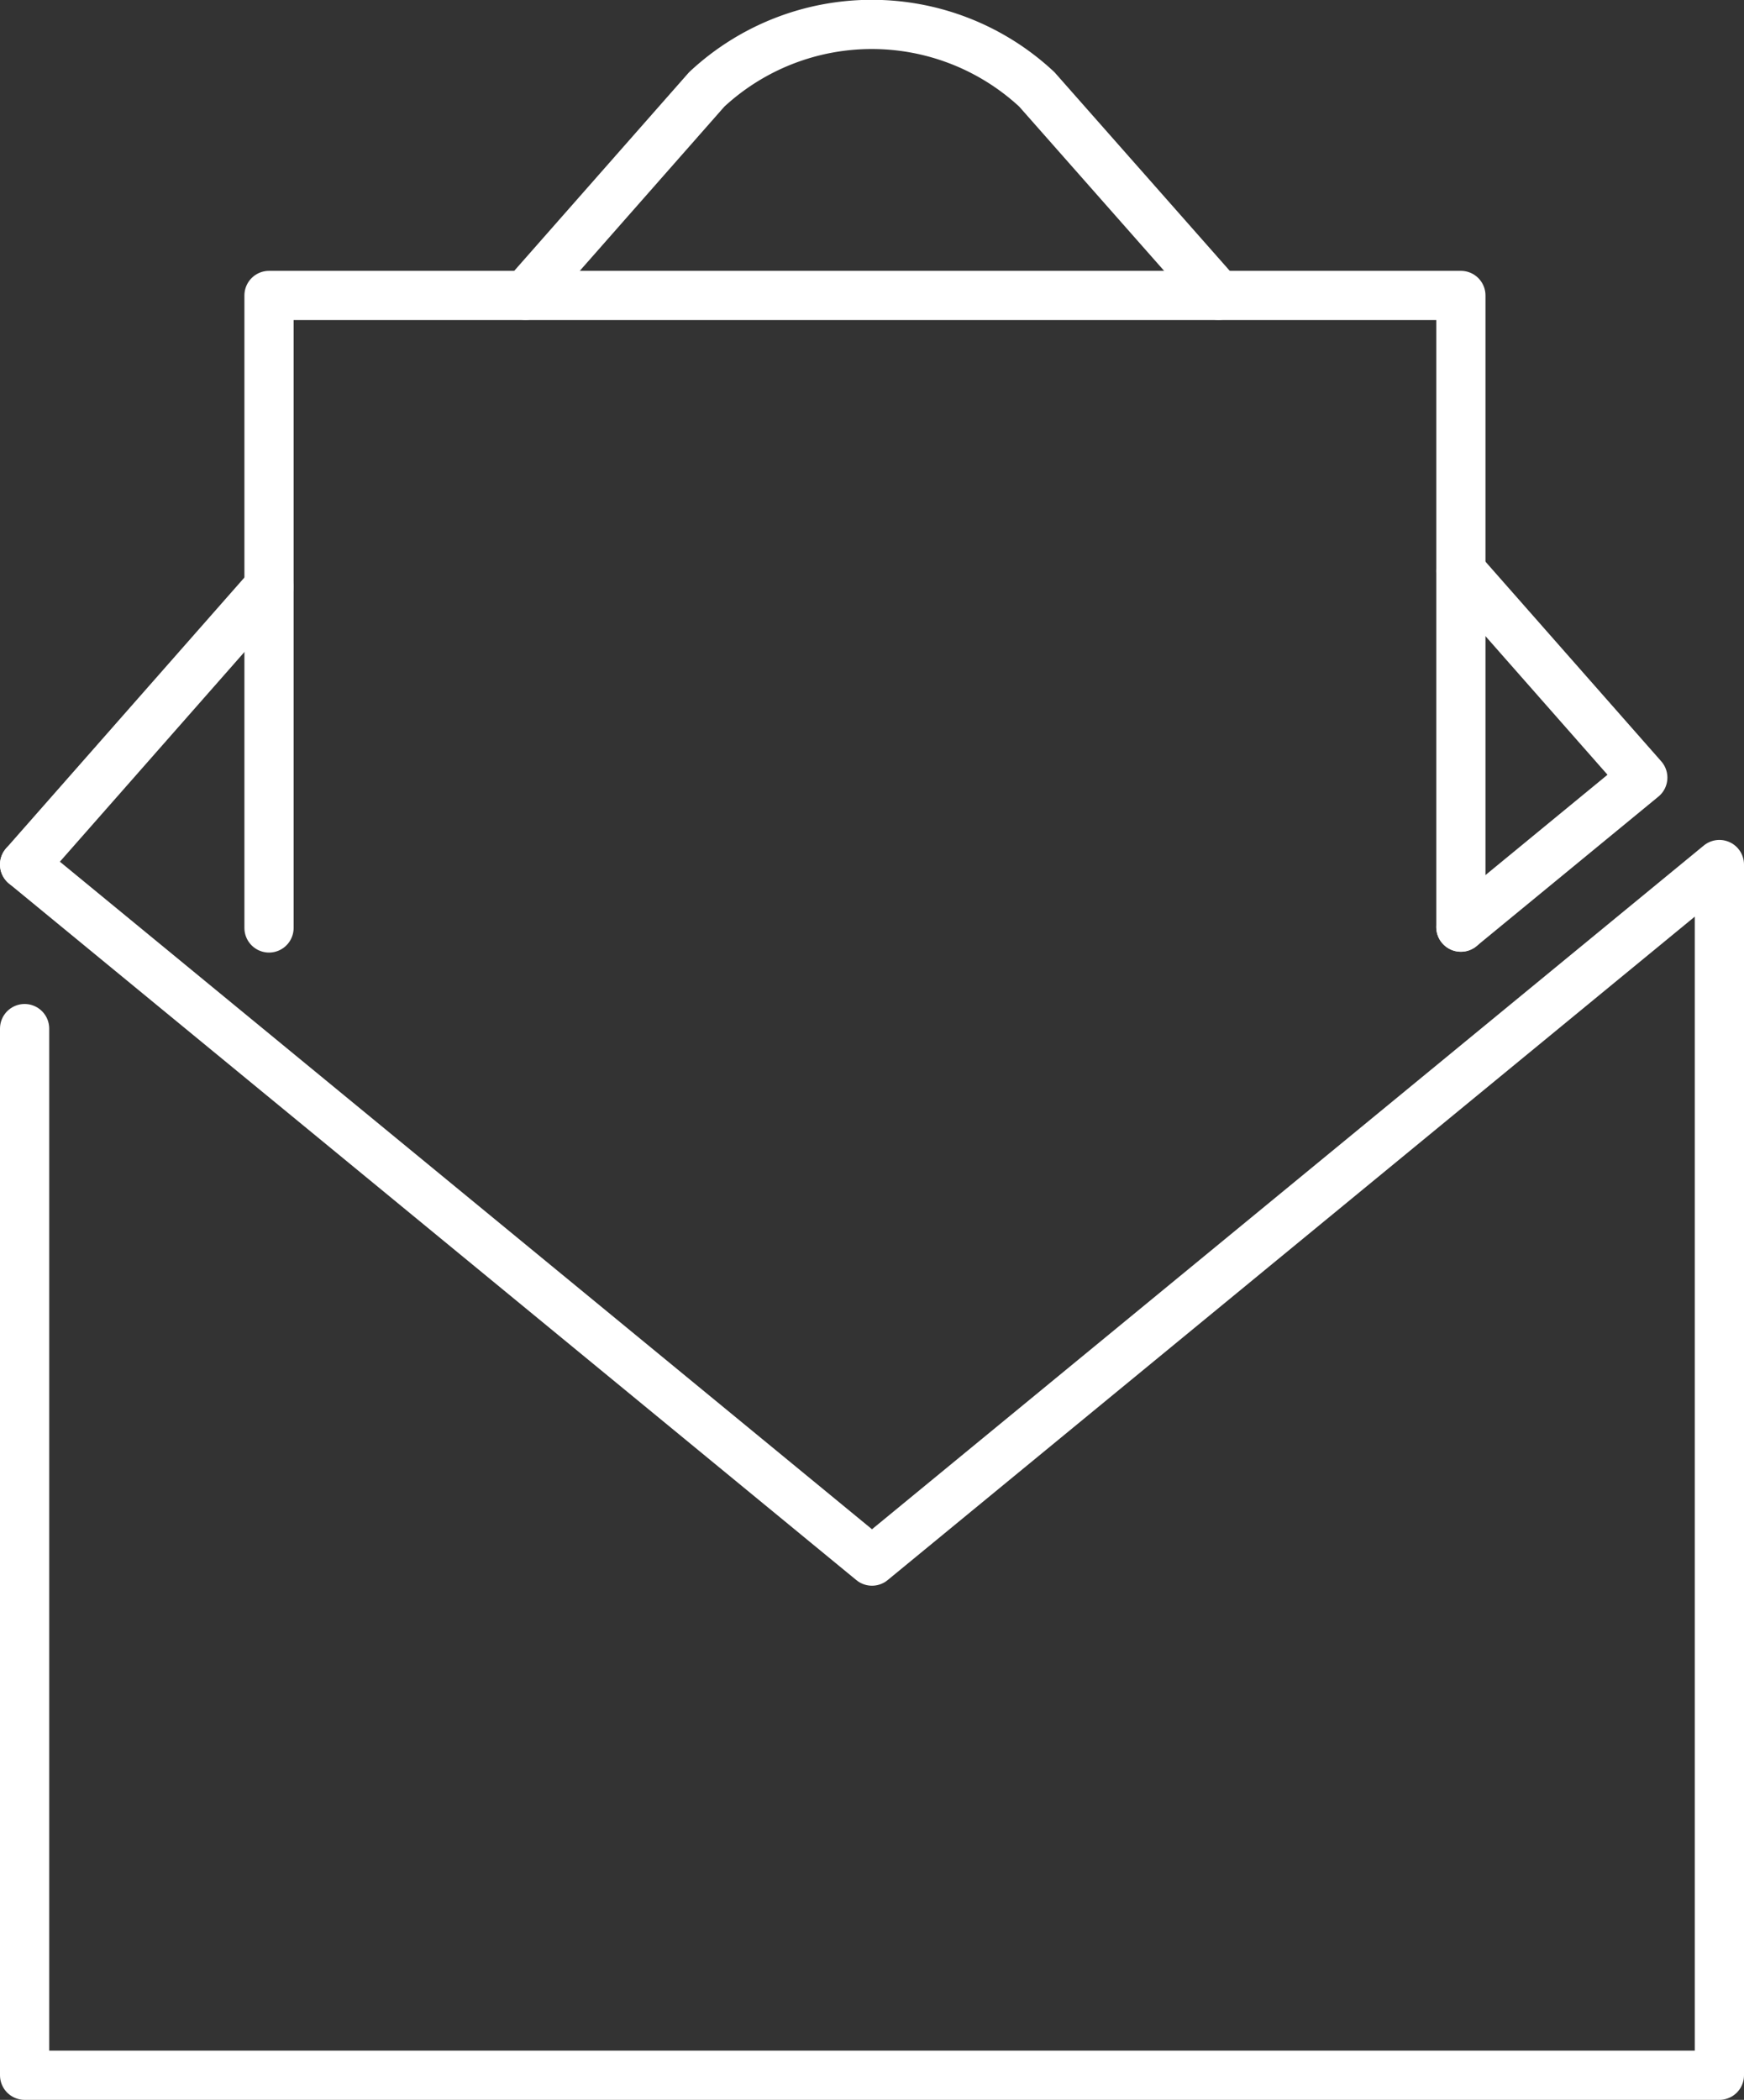 <svg id="Layer_1" data-name="Layer 1" xmlns="http://www.w3.org/2000/svg" viewBox="0 0 212.64 256"><rect x="0" y="0" width="212.64" height="256" fill="#333333" stroke="none"/><defs><style>.cls-1{fill:none;stroke:#fff;stroke-linecap:round;stroke-linejoin:round;stroke-width:6px;}</style></defs><title>email-white</title><path class="cls-1" d="M158.5,109l22.1-25.1a29.52,29.52,0,0,1,40.25,0L243,109" transform="translate(-94.43 -73)"/><line class="cls-1" x1="3" y1="105.4" x2="32.8" y2="71.54"/><polyline class="cls-1" points="3 125.4 3 253 209.64 253 209.64 105.4 106.32 190.32 3 105.4"/><polyline class="cls-1" points="178.12 113.03 200.3 94.8 178.12 69.61"/><polyline class="cls-1" points="32.8 113.13 32.8 36.02 178.12 36.02 178.12 113.03"/><path class="cls-1" d="M117.26,178" transform="translate(-94.43 -73)"/></svg>